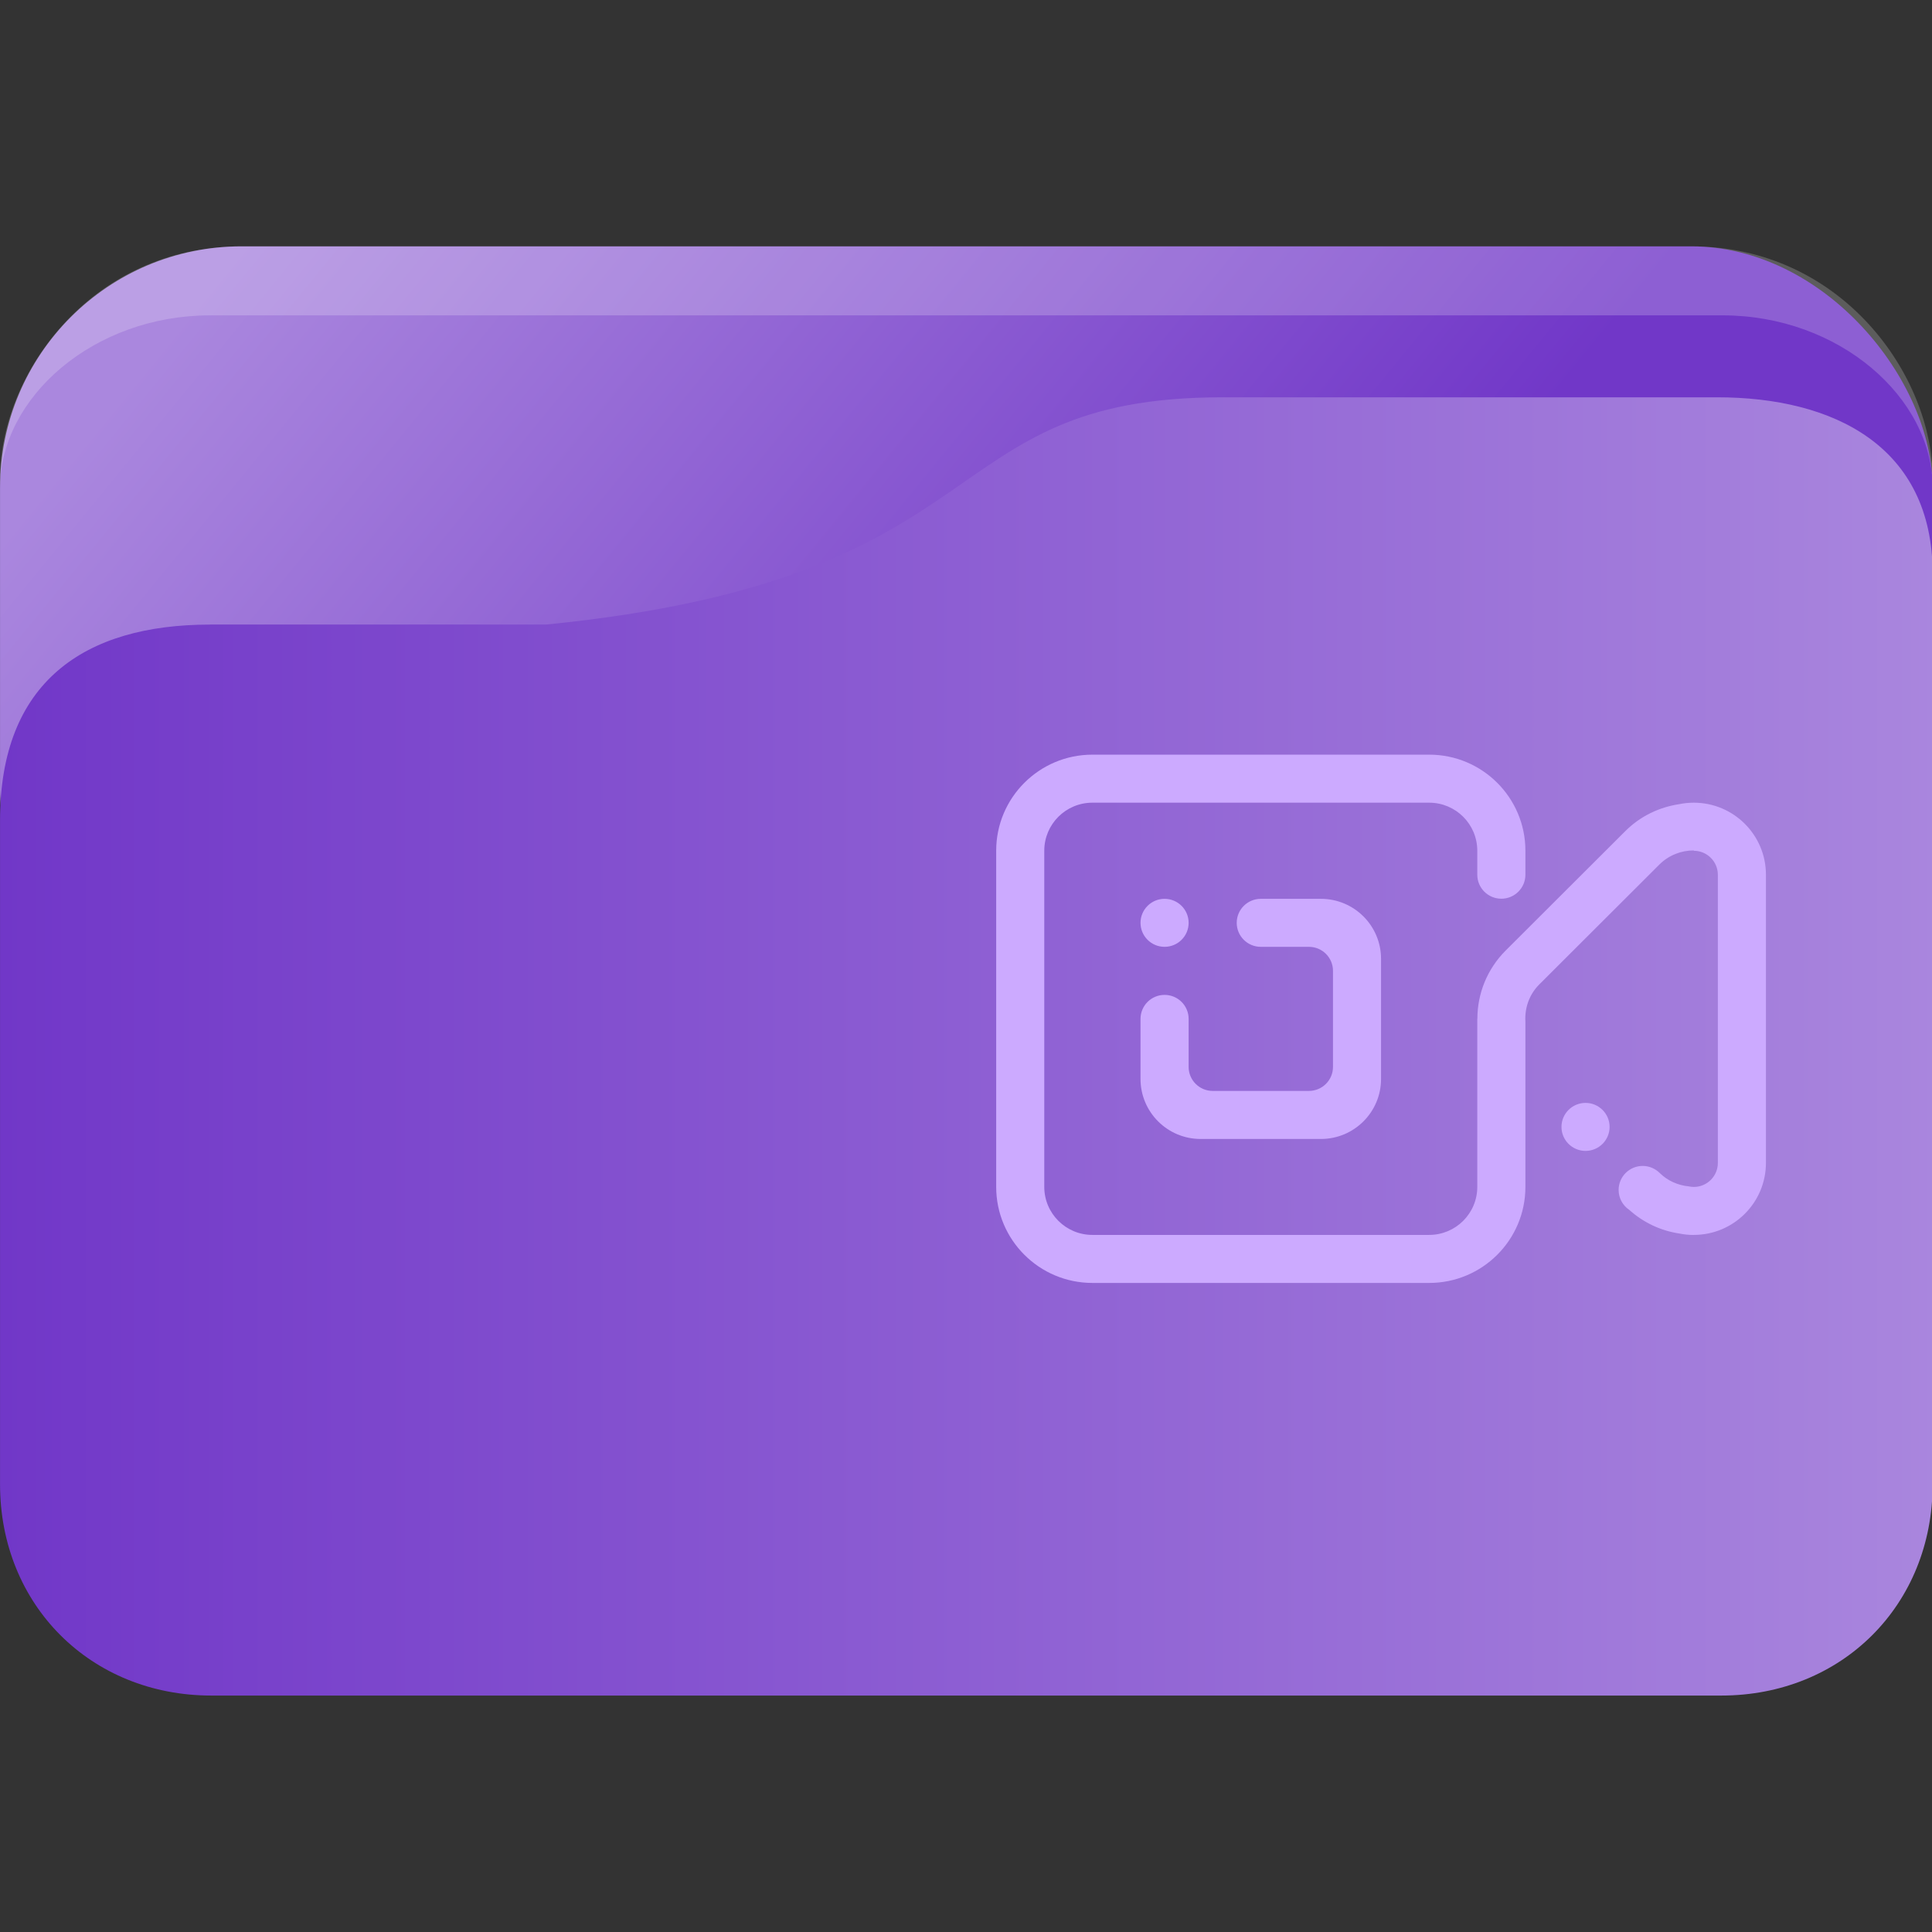 <?xml version="1.0" encoding="UTF-8" standalone="no"?>
<svg
   width="64"
   version="1.1"
   height="64"
   id="svg17"
   sodipodi:docname="folder-videos.svg"
   inkscape:version="1.3 (0e150ed6c4, 2023-07-21)"
   xmlns:inkscape="http://www.inkscape.org/namespaces/inkscape"
   xmlns:sodipodi="http://sodipodi.sourceforge.net/DTD/sodipodi-0.dtd"
   xmlns:xlink="http://www.w3.org/1999/xlink"
   xmlns="http://www.w3.org/2000/svg"
   xmlns:svg="http://www.w3.org/2000/svg"
   xmlns:rdf="http://www.w3.org/1999/02/22-rdf-syntax-ns#"
   xmlns:cc="http://creativecommons.org/ns#"
   xmlns:dc="http://purl.org/dc/elements/1.1/">
  <rect width="100%" height="100%" fill="#333333" stroke="none"/>
  <sodipodi:namedview
     pagecolor="#ffffff"
     bordercolor="#666666"
     borderopacity="1"
     objecttolerance="10"
     gridtolerance="10"
     guidetolerance="10"
     inkscape:pageopacity="0"
     inkscape:pageshadow="2"
     inkscape:window-width="1920"
     inkscape:window-height="994"
     id="namedview19"
     showgrid="true"
     inkscape:zoom="3.4692427"
     inkscape:cx="68.602869"
     inkscape:cy="31.851332"
     inkscape:window-x="0"
     inkscape:window-y="0"
     inkscape:window-maximized="1"
     inkscape:current-layer="layer1"
     inkscape:document-rotation="0"
     inkscape:pagecheckerboard="0"
     inkscape:showpageshadow="2"
     inkscape:deskcolor="#d1d1d1">
    <inkscape:grid
       type="xygrid"
       id="grid1148"
       originx="0"
       originy="0"
       spacingy="1"
       spacingx="1"
       units="px"
       visible="true" />
  </sodipodi:namedview>
  <defs
     id="defs5455">
    <linearGradient
       inkscape:collect="always"
       id="linearGradient934">
      <stop
         style="stop-color:#ffcc00;stop-opacity:1"
         offset="0"
         id="stop930" />
      <stop
         style="stop-color:#00ffff;stop-opacity:1"
         offset="1"
         id="stop932" />
    </linearGradient>
    <linearGradient
       inkscape:collect="always"
       xlink:href="#linearGradient934"
       id="linearGradient872"
       x1="12"
       y1="1002.362"
       x2="88"
       y2="1002.362"
       gradientUnits="userSpaceOnUse" />
    <linearGradient
       inkscape:collect="always"
       id="linearGradient836">
      <stop
         style="stop-color:#008080;stop-opacity:1"
         offset="0"
         id="stop832" />
      <stop
         style="stop-color:#00ffcc;stop-opacity:1"
         offset="1"
         id="stop834" />
    </linearGradient>
    <linearGradient
       inkscape:collect="always"
       xlink:href="#linearGradient836"
       id="linearGradient898"
       x1="0.265"
       y1="288.533"
       x2="16.669"
       y2="288.533"
       gradientUnits="userSpaceOnUse" />
    <linearGradient
       inkscape:collect="always"
       id="linearGradient952">
      <stop
         style="stop-color:#7137c8;stop-opacity:1"
         offset="0"
         id="stop948" />
      <stop
         style="stop-color:#aa87de;stop-opacity:1"
         offset="1"
         id="stop950" />
    </linearGradient>
    <linearGradient
       inkscape:collect="always"
       xlink:href="#linearGradient952"
       id="linearGradient1493-9"
       gradientUnits="userSpaceOnUse"
       x1="34.938"
       y1="1024.891"
       x2="9.617"
       y2="1002.36"
       gradientTransform="matrix(0.985,0,0,1,0.031,-0.015)" />
    <linearGradient
       inkscape:collect="always"
       xlink:href="#linearGradient952"
       id="linearGradient1297-7"
       x1="2"
       y1="1026.009"
       x2="62.938"
       y2="1026.009"
       gradientUnits="userSpaceOnUse"
       gradientTransform="matrix(1,0,0,1.001,-3.2741643e-5,-1.299)" />
    <linearGradient
       id="linearGradient11"
       x1="0.219"
       y1="0.175"
       x2="1.099"
       y2="1.118"
       gradientTransform="matrix(60.009,0,0,45.421,307.101,458.798)"
       gradientUnits="userSpaceOnUse">
      <stop
         offset="0"
         stop-opacity="1"
         style="stop-color:#2c6eb9;stop-opacity:1;"
         id="stop10" />
      <stop
         offset="0.839"
         stop-opacity="1"
         style="stop-color:#5b98d7;stop-opacity:1;"
         id="stop11" />
    </linearGradient>
  </defs>
  <g
     inkscape:label="Capa 1"
     inkscape:groupmode="layer"
     id="layer1"
     transform="translate(-384.571,-483.798)">
    <g
       transform="matrix(0.37,0,0,0.37,398.375,147.472)"
       id="g4"
       style="fill:url(#linearGradient872);fill-opacity:1" />
    <g
       transform="matrix(1.475,0,0,1.475,405.881,94.12)"
       id="g4-7"
       style="fill:url(#linearGradient898);fill-opacity:1" />
    <g
       transform="matrix(1.067,0,0,1.143,382.438,-653.739)"
       id="g19-5">
      <rect
         width="60.001"
         height="22.75"
         x="2"
         y="1002.36"
         rx="7.5"
         ry="7"
         style="opacity:1;fill:url(#linearGradient1493-9);fill-opacity:1;stroke:none;stroke-width:0.992"
         id="rect11-3" />
      <path
         d="m 9.5,1002.36 c -4.688,0 -7.5,3.711 -7.5,6.738 l 5e-7,0.262 c -5e-7,-2.625 2.909,-5 6.522,-5 H 55.479 c 3.613,0 6.522,2.381 6.522,5 v -0.262 c 0,-2.99 -2.813,-6.738 -7.5,-6.738 z"
         style="opacity:0.2;fill:#ffffff;fill-opacity:1;stroke:none;stroke-width:1"
         id="path13-8"
         sodipodi:nodetypes="sscsscsss" />
      <path
         d="M 8.522,1013.321 H 18.957 c 14.348,-1.335 11.861,-6.586 20.992,-6.586 h 15.362 c 3.613,0 6.689,1.416 6.689,5.115 v 26.386 c 0,3.5 -2.813,6.125 -6.563,6.125 H 8.563 c -3.75,0 -6.563,-2.625 -6.563,-6.125 l -1.8e-6,-19.24 c -4e-7,-4.005 2.609,-5.674 6.522,-5.674 z"
         style="opacity:1;fill:url(#linearGradient1297-7);fill-opacity:1;stroke:none;stroke-width:1.001"
         id="path15-8"
         sodipodi:nodetypes="scsssssssss" />
    </g>
    <path
       fill-rule="evenodd"
       clip-rule="evenodd"
       d="m 423.149,515.163 c -0.44,0 -0.797,-0.356 -0.797,-0.795 0,-0.439 0.357,-0.795 0.797,-0.795 0.44,0 0.797,0.356 0.797,0.795 0,0.439 -0.357,0.795 -0.797,0.795 z m 4.781,0 h -1.594 c -0.44,0 -0.797,-0.356 -0.797,-0.795 0,-0.439 0.357,-0.795 0.797,-0.795 h 1.992 c 1.1,0 1.992,0.89 1.992,1.989 v 3.977 c 0,1.098 -0.892,1.989 -1.992,1.989 h -3.984 c -1.1,0 -1.992,-0.89 -1.992,-1.989 v -1.989 c 0,-0.439 0.357,-0.795 0.797,-0.795 0.44,0 0.797,0.356 0.797,0.795 v 1.591 c 0,0.439 0.357,0.795 0.797,0.795 h 3.188 c 0.44,0 0.797,-0.356 0.797,-0.795 V 515.958 c 0,-0.439 -0.357,-0.795 -0.797,-0.795 z m 12.75,9.545 c -0.166,0 -0.327,-0.017 -0.483,-0.049 -0.6,-0.09 -1.175,-0.352 -1.654,-0.782 -0.213,-0.143 -0.353,-0.385 -0.353,-0.661 0,-0.439 0.357,-0.795 0.797,-0.795 0.22,0 0.418,0.09 0.563,0.233 0.27,0.265 0.61,0.409 0.961,0.444 0.054,0.011 0.111,0.019 0.169,0.019 0.44,0 0.797,-0.356 0.797,-0.795 v -9.546 c 0,-0.439 -0.357,-0.795 -0.797,-0.795 v -0.011 c -0.413,-0.002 -0.827,0.155 -1.142,0.469 l -3.975,3.968 c -0.34,0.339 -0.489,0.792 -0.461,1.236 v 2.817 2.655 c 0,1.757 -1.427,3.182 -3.187,3.182 h -11.156 c -1.76,-5e-5 -3.188,-1.425 -3.188,-3.182 v -11.136 c 0,-1.757 1.427,-3.182 3.188,-3.182 h 11.156 c 1.76,0 3.187,1.425 3.187,3.182 v 0.795 c 0,0.439 -0.357,0.795 -0.797,0.795 -0.44,0 -0.797,-0.356 -0.797,-0.795 v -0.795 c 0,-0.879 -0.714,-1.591 -1.594,-1.591 h -11.156 c -0.88,0 -1.594,0.712 -1.594,1.591 v 11.136 c 0,0.879 0.714,1.591 1.594,1.591 h 11.156 c 0.88,0 1.594,-0.712 1.594,-1.591 v -5.568 h 0.003 c 0,-0.819 0.313,-1.637 0.938,-2.262 l 3.965,-3.958 c 0.503,-0.501 1.13,-0.791 1.783,-0.89 0.156,-0.032 0.317,-0.049 0.482,-0.049 1.32,0 2.391,1.068 2.391,2.386 v 9.546 c -6e-5,1.318 -1.07,2.386 -2.391,2.386 z m -3.586,-4.375 c 0.44,0 0.797,0.356 0.797,0.795 0,0.439 -0.357,0.795 -0.797,0.795 -0.44,0 -0.797,-0.356 -0.797,-0.795 0,-0.439 0.357,-0.795 0.797,-0.795 z"
       id="path1-3"
       style="fill:#ccaaff;stroke-width:0.05" />
  </g>
</svg>
